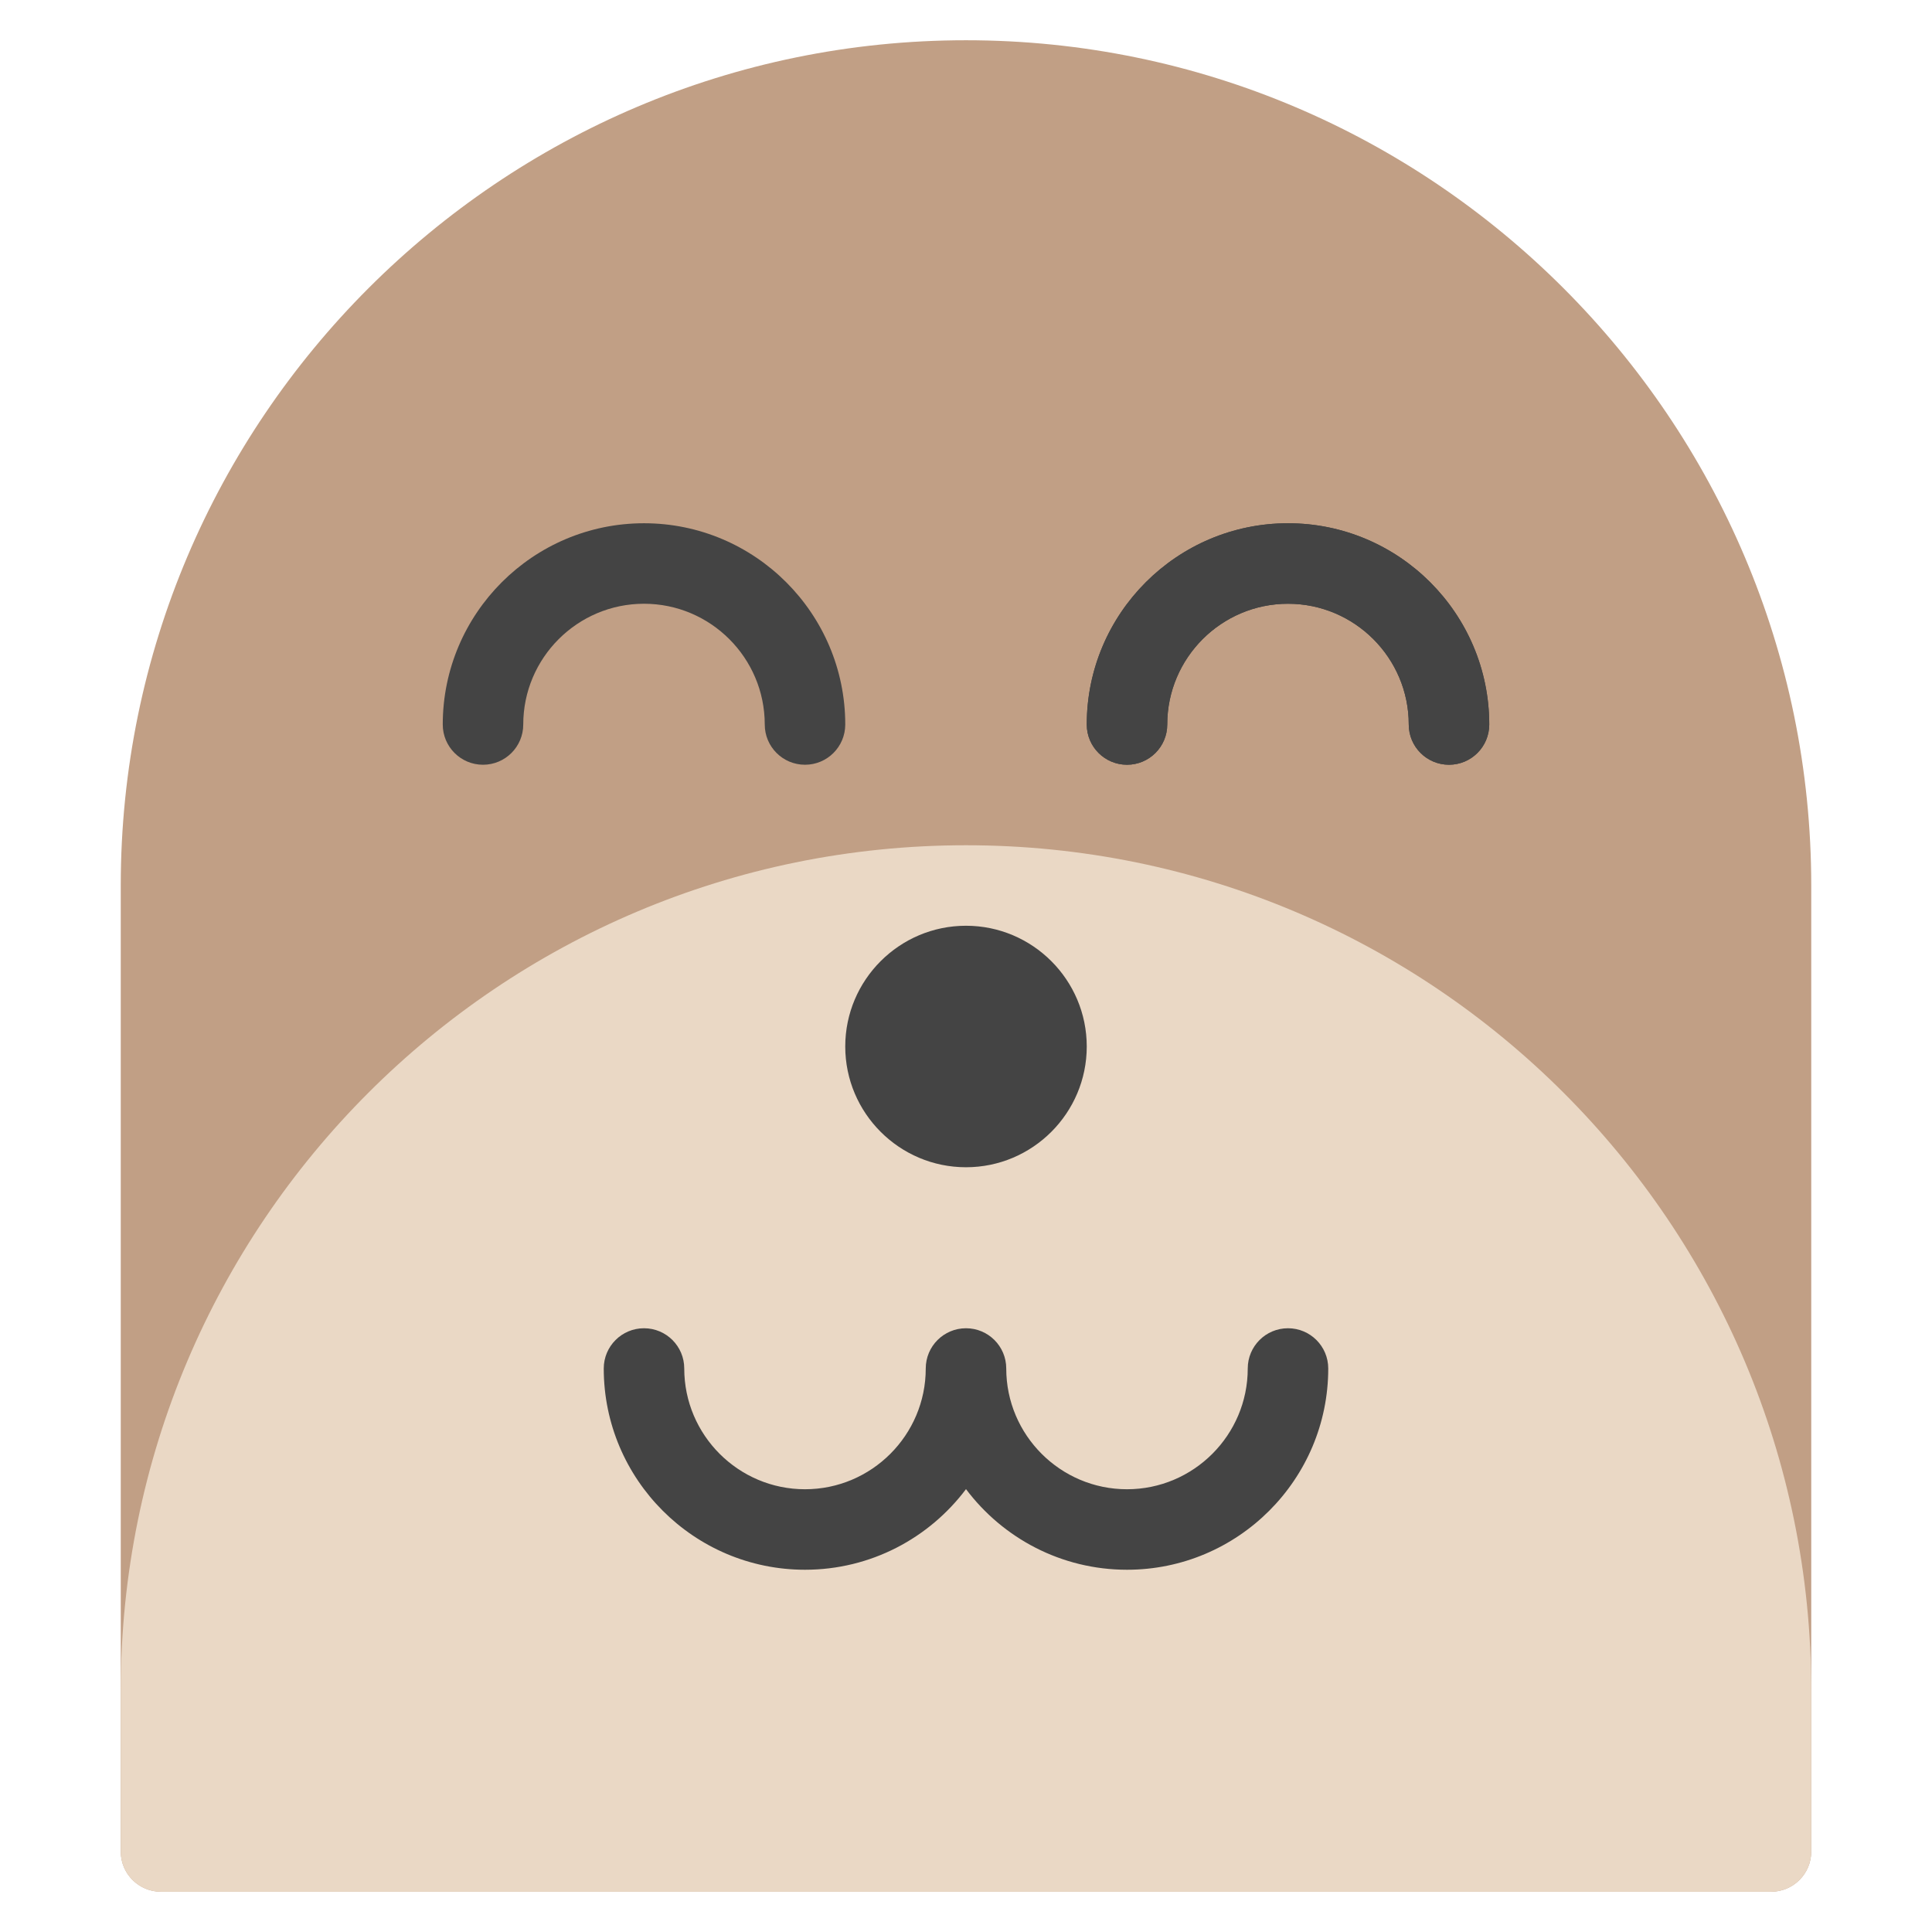 <?xml version="1.0" encoding="utf-8"?>
<!-- Generator: Adobe Illustrator 19.1.0, SVG Export Plug-In . SVG Version: 6.00 Build 0)  -->
<!DOCTYPE svg PUBLIC "-//W3C//DTD SVG 1.1//EN" "http://www.w3.org/Graphics/SVG/1.1/DTD/svg11.dtd">
<svg version="1.1" id="Layer_1" xmlns="http://www.w3.org/2000/svg" xmlns:xlink="http://www.w3.org/1999/xlink" x="0px" y="0px"
	 width="48px" height="48px" viewBox="0 0 48 48" enable-background="new 0 0 48 48" xml:space="preserve">
<path fill="#444444" d="M24,35c-0.552,0-1-0.447-1-1v-6c0-0.553,0.448-1,1-1s1,0.447,1,1v6C25,34.553,24.552,35,24,35
	z"/>
<path fill="#C19F85" d="M44,47H4c-0.552,0-1-0.447-1-1V22C3,10.421,12.42,1,24,1s21,9.421,21,21v24
	C45,46.553,44.552,47,44,47z"/>
<path fill="#EAD8C5" d="M24,21C12.402,21,3,30.402,3,42v4c0,0.552,0.448,1,1,1h40c0.552,0,1-0.448,1-1v-4
	C45,30.402,35.598,21,24,21z"/>
<path fill="#444444" d="M24,29c-1.654,0-3-1.346-3-3s1.346-3,3-3s3,1.346,3,3S25.654,29,24,29z"/>
<path fill="#444444" d="M28,39c-1.634,0-3.087-0.788-4-2.003C23.087,38.212,21.634,39,20,39c-2.757,0-5-2.243-5-5
	c0-0.553,0.448-1,1-1s1,0.447,1,1c0,1.654,1.346,3,3,3s3-1.346,3-3c0-0.553,0.448-1,1-1s1,0.447,1,1
	c0,1.654,1.346,3,3,3s3-1.346,3-3c0-0.553,0.448-1,1-1s1,0.447,1,1C33,36.757,30.757,39,28,39z"/>
<path fill="#444444" d="M36,19c-0.552,0-1-0.447-1-1c0-1.654-1.346-3-3-3s-3,1.346-3,3c0,0.553-0.448,1-1,1
	s-1-0.447-1-1c0-2.757,2.243-5,5-5s5,2.243,5,5C37,18.553,36.552,19,36,19z"/>
<path fill="#444444" d="M36,19c-0.552,0-1-0.447-1-1c0-1.654-1.346-3-3-3s-3,1.346-3,3c0,0.553-0.448,1-1,1
	s-1-0.447-1-1c0-2.757,2.243-5,5-5s5,2.243,5,5C37,18.553,36.552,19,36,19z"/>
<path fill="#444444" d="M20,19c-0.552,0-1-0.447-1-1c0-1.654-1.346-3-3-3s-3,1.346-3,3c0,0.553-0.448,1-1,1
	s-1-0.447-1-1c0-2.757,2.243-5,5-5s5,2.243,5,5C21,18.553,20.552,19,20,19z"/>
</svg>
